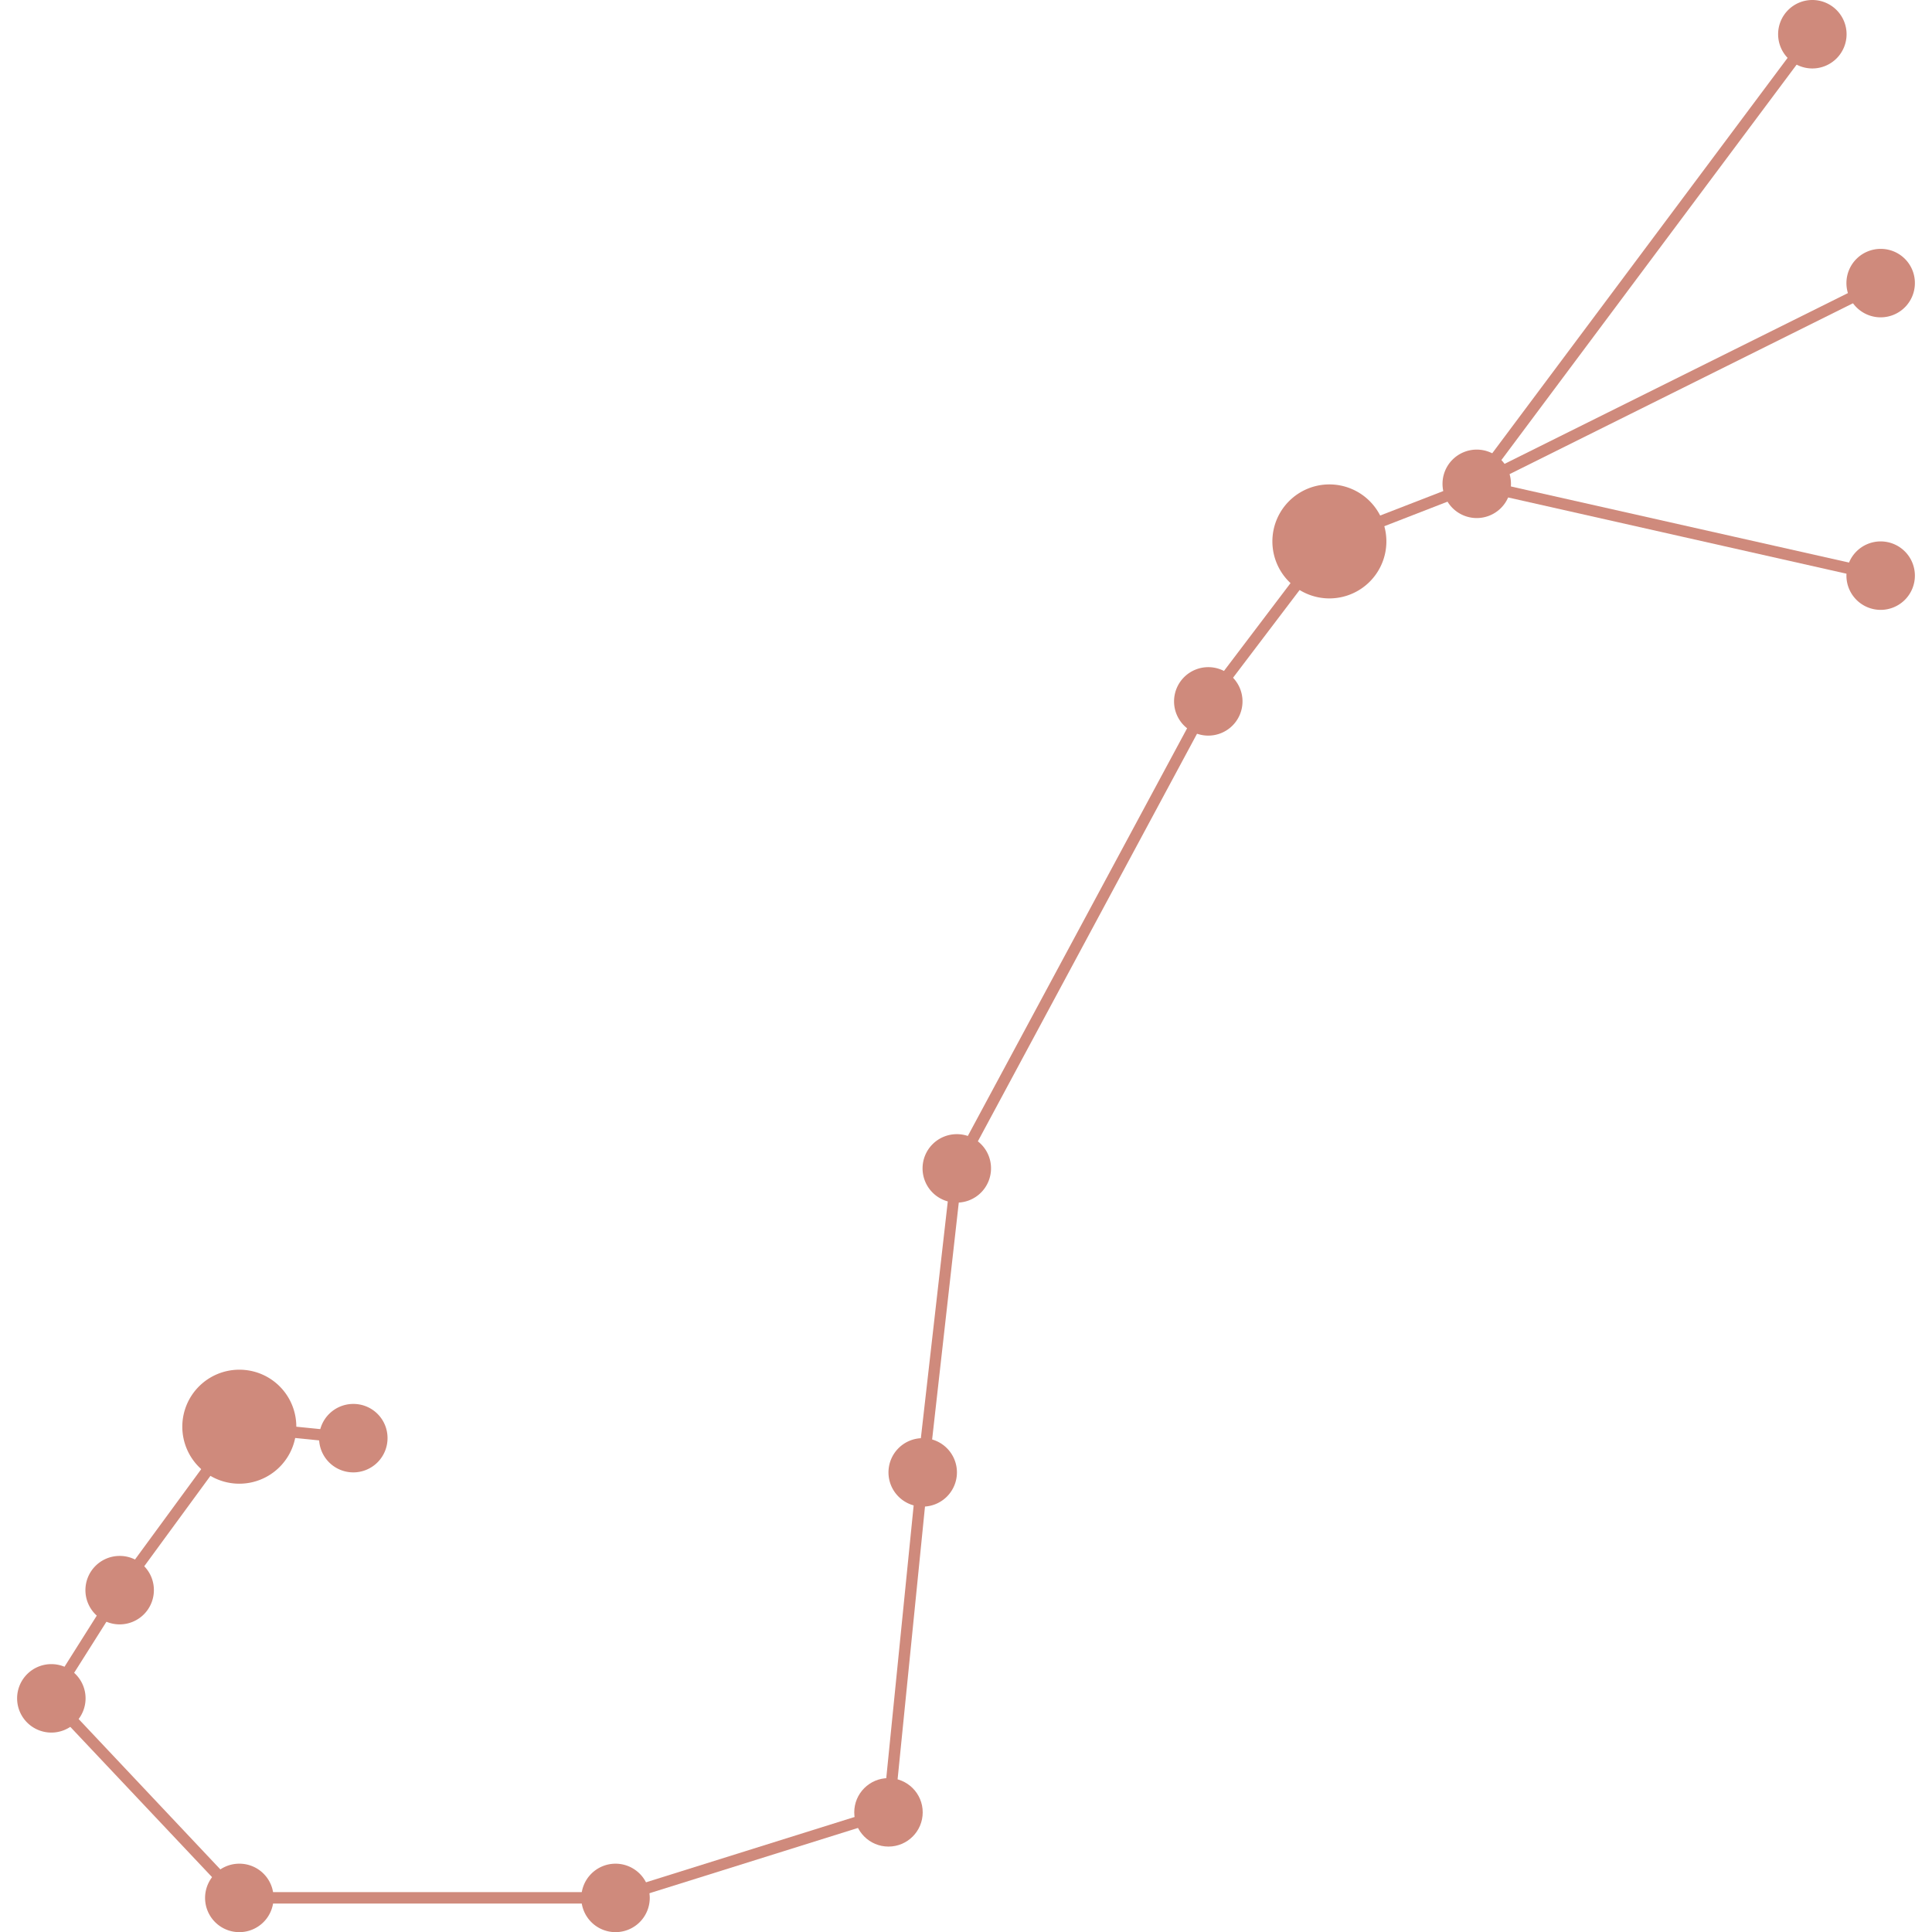 <svg width="500" height="500" data-v-47467140="" xmlns="http://www.w3.org/2000/svg" viewBox="0 0 130.85 133.21" class="" fill="#cf8a7c"><defs data-v-47467140=""></defs><title data-v-47467140="">Scorpio</title><g data-v-47467140="" id="Layer_2" data-name="Layer 2"><g data-v-47467140="" id="Layer_1-2" data-name="Layer 1"><g data-v-47467140="" id="Scorpio"><path data-v-47467140="" d="M94.41,37.33a3.93,3.93,0,1,1-3.93-3.93A3.93,3.93,0,0,1,94.41,37.33Z" class="cls-1"></path><path data-v-47467140="" d="M4.72,117.1a2.36,2.36,0,1,1-2.36-2.36A2.36,2.36,0,0,1,4.72,117.1Z" class="cls-1"></path><path data-v-47467140="" d="M9.43,109.63a2.36,2.36,0,1,1-2.36-2.35A2.35,2.35,0,0,1,9.43,109.63Z" class="cls-1"></path><path data-v-47467140="" d="M25.54,99.16a2.36,2.36,0,1,1-2.36-2.36A2.35,2.35,0,0,1,25.54,99.16Z" class="cls-1"></path><path data-v-47467140="" d="M19.25,98.37a3.93,3.93,0,1,1-3.92-3.93A3.92,3.92,0,0,1,19.25,98.37Z" class="cls-1"></path><path data-v-47467140="" d="M17.68,130.85a2.36,2.36,0,1,1-2.35-2.35A2.35,2.35,0,0,1,17.68,130.85Z" class="cls-1"></path><path data-v-47467140="" d="M43.62,130.85a2.36,2.36,0,1,1-2.36-2.35A2.36,2.36,0,0,1,43.62,130.85Z" class="cls-1"></path><circle data-v-47467140="" cx="60.08" cy="124.96" r="2.36"></circle><path data-v-47467140="" d="M64.8,101.51a2.36,2.36,0,1,1-2.36-2.35A2.36,2.36,0,0,1,64.8,101.51Z" class="cls-1"></path><path data-v-47467140="" d="M67.15,80.56A2.36,2.36,0,1,1,64.8,78.2,2.35,2.35,0,0,1,67.15,80.56Z" class="cls-1"></path><path data-v-47467140="" d="M84.49,48.33A2.36,2.36,0,1,1,82.13,46,2.36,2.36,0,0,1,84.49,48.33Z" class="cls-1"></path><path data-v-47467140="" d="M103,33.4A2.36,2.36,0,1,1,100.6,31,2.36,2.36,0,0,1,103,33.4Z" class="cls-1"></path><path data-v-47467140="" d="M126.14,2.36A2.36,2.36,0,1,1,123.78,0,2.36,2.36,0,0,1,126.14,2.36Z" class="cls-1"></path><path data-v-47467140="" d="M130.85,19.52a2.36,2.36,0,1,1-2.35-2.36A2.35,2.35,0,0,1,130.85,19.52Z" class="cls-1"></path><path data-v-47467140="" d="M130.85,39.69a2.36,2.36,0,1,1-2.35-2.36A2.36,2.36,0,0,1,130.85,39.69Z" class="cls-1"></path><polygon data-v-47467140="" points="41.32 131.25 15.16 131.25 1.86 117.15 6.74 109.42 15.14 97.96 23.22 98.77 23.14 99.55 15.51 98.78 7.39 109.87 2.85 117.05 15.49 130.46 41.2 130.46 59.72 124.66 62.05 101.47 64.45 80.37 81.78 48.15 90.23 37 100.57 32.99 100.68 33.02 128.58 39.3 128.41 40.07 100.63 33.81 90.72 37.66 82.44 48.57 65.18 80.67 62.83 101.56 60.45 125.26 41.32 131.25"></polygon><polygon data-v-47467140="" points="99.29 34.49 123.47 2.12 124.09 2.59 101.9 32.31 128.32 19.17 128.67 19.87 99.29 34.49"></polygon></g></g></g></svg>